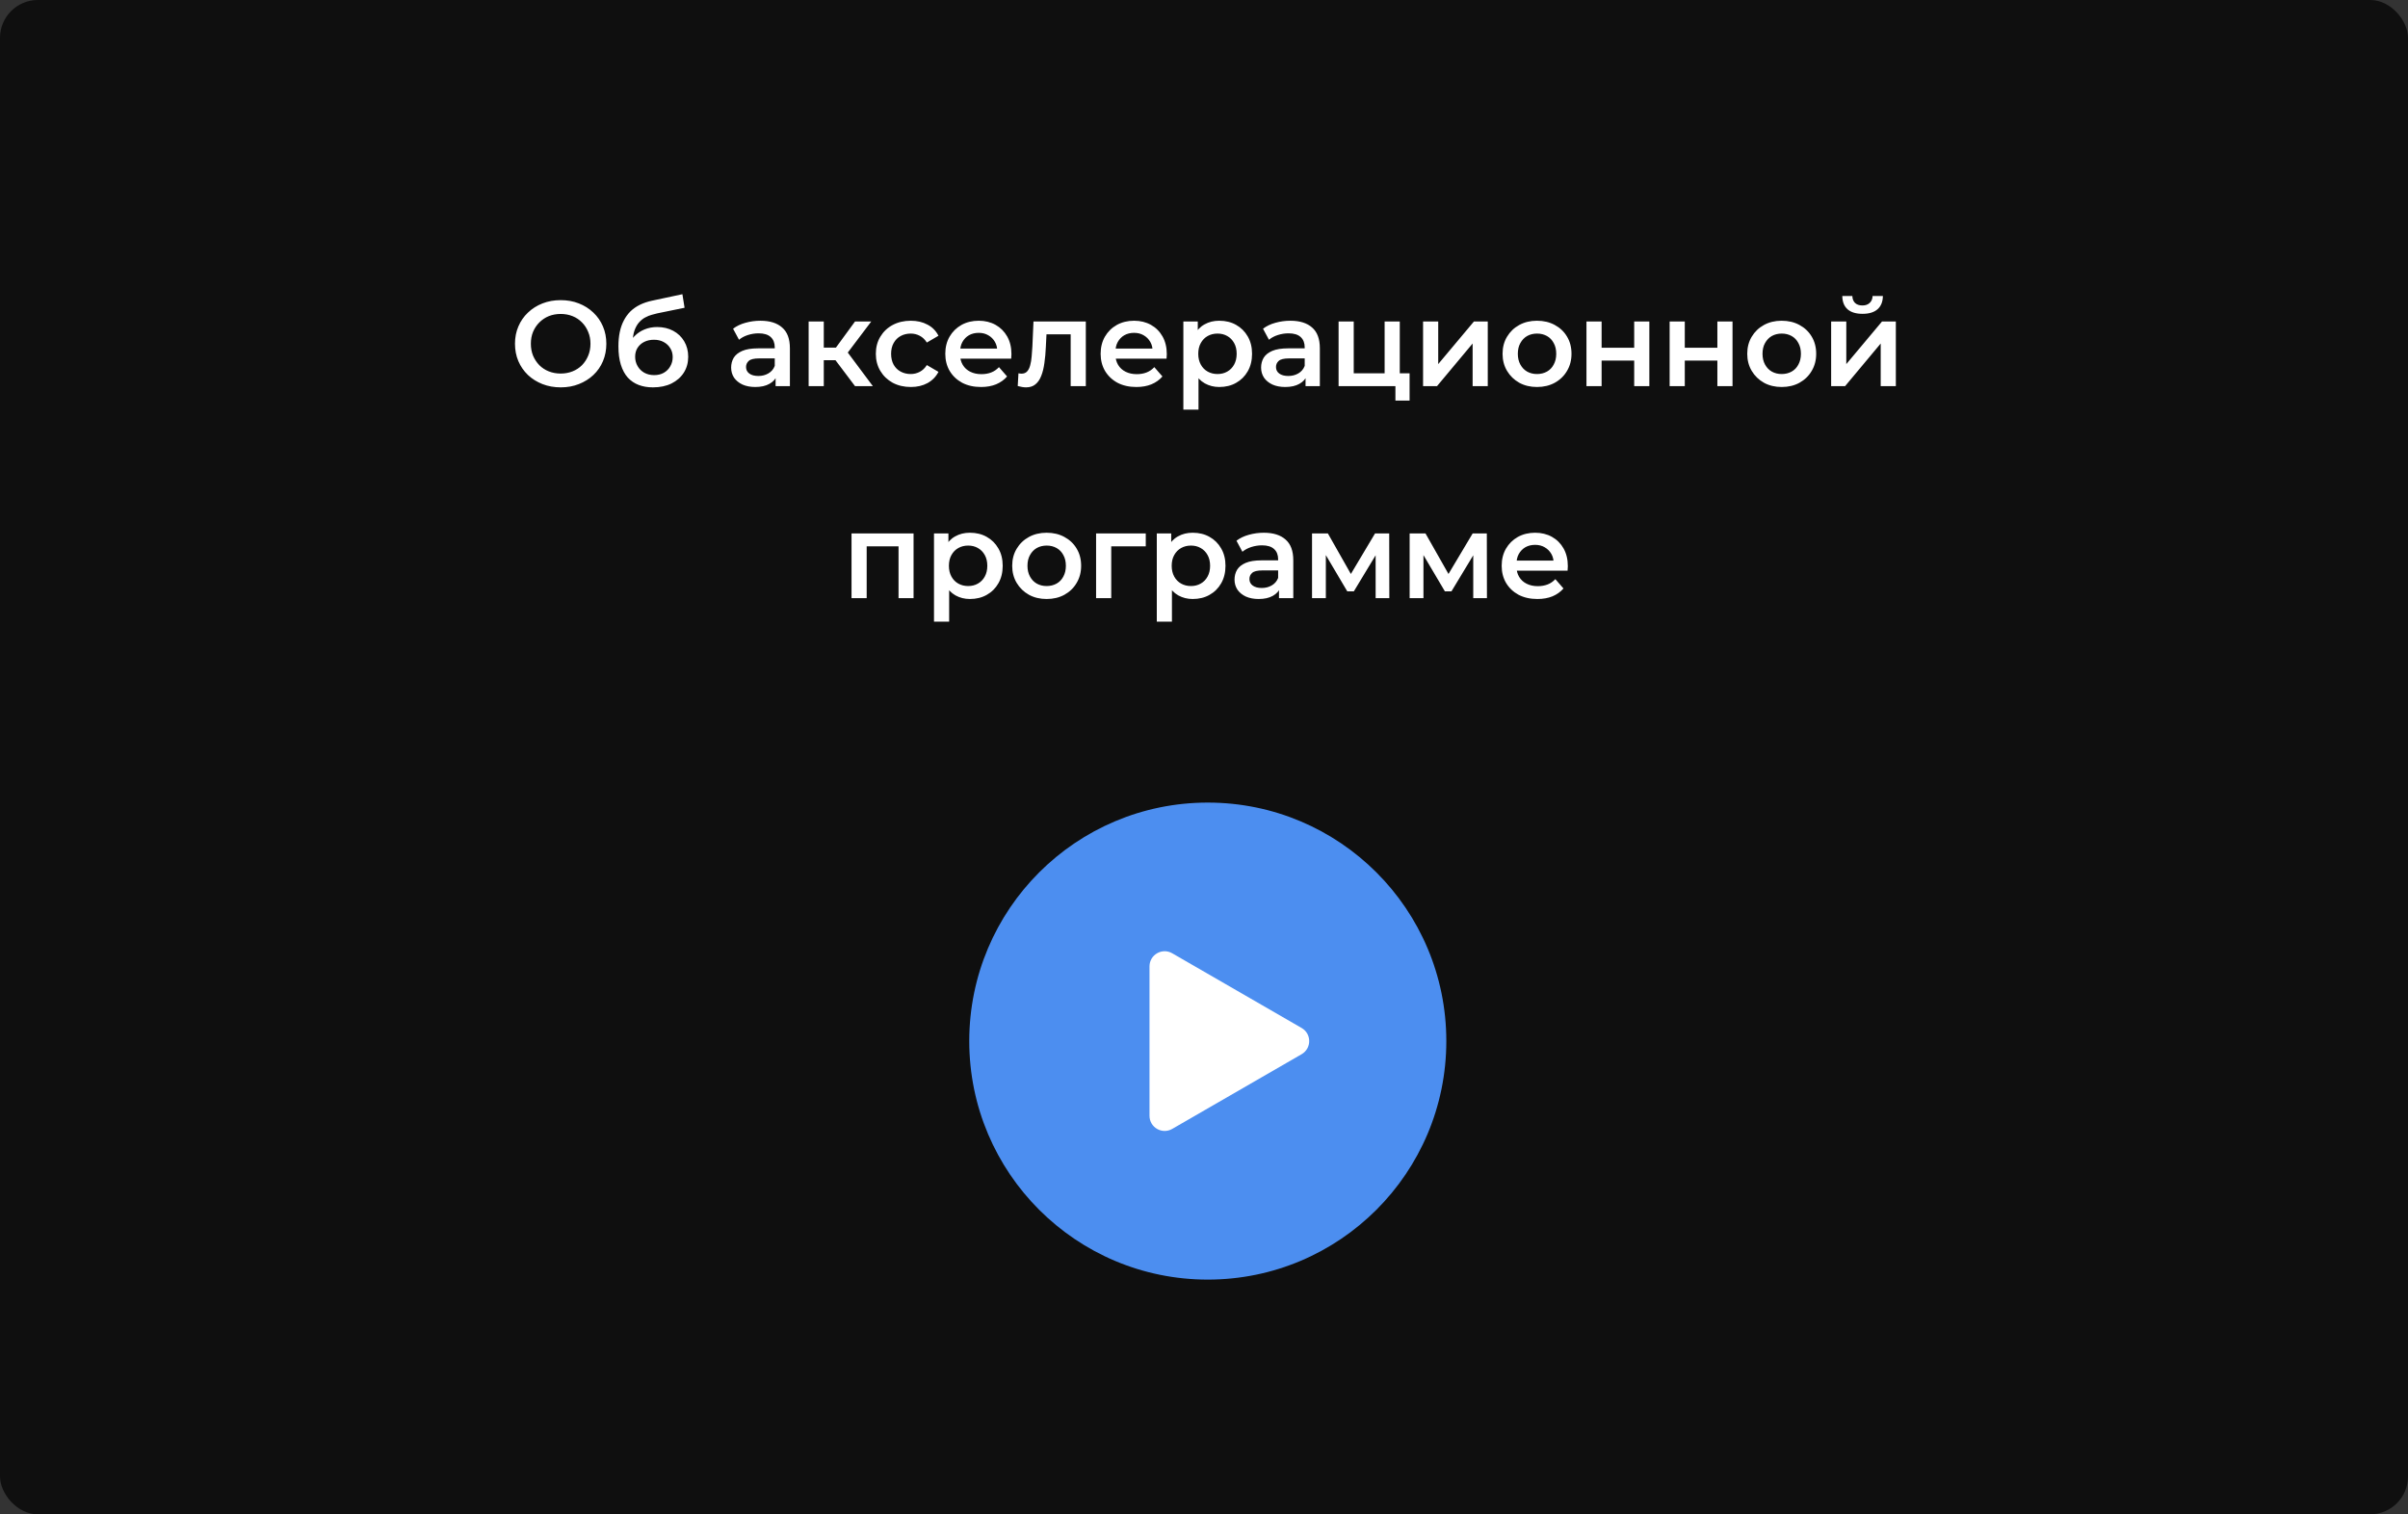 <svg width="318" height="200" viewBox="0 0 318 200" fill="none" xmlns="http://www.w3.org/2000/svg">
<rect x="0" y="0" width="318" height="200" fill="#333333" stroke="none"/>
<rect width="318" height="200" rx="5" fill="#0F0F0F"/>
<circle cx="159.5" cy="137.5" r="31.5" fill="#4C8EF0"/>
<path d="M171.892 135.768C173.225 136.537 173.225 138.462 171.892 139.232L154.804 149.098C153.471 149.867 151.804 148.905 151.804 147.366L151.804 127.634C151.804 126.094 153.471 125.132 154.804 125.902L171.892 135.768Z" fill="white"/>
<path d="M74.057 51.16C73.182 51.16 72.377 51.016 71.641 50.728C70.905 50.44 70.265 50.04 69.721 49.528C69.177 49.005 68.756 48.397 68.457 47.704C68.158 47 68.009 46.232 68.009 45.4C68.009 44.568 68.158 43.805 68.457 43.112C68.756 42.408 69.177 41.8 69.721 41.288C70.265 40.765 70.905 40.36 71.641 40.072C72.377 39.784 73.177 39.64 74.041 39.64C74.916 39.64 75.716 39.784 76.441 40.072C77.177 40.36 77.817 40.765 78.361 41.288C78.905 41.8 79.326 42.408 79.625 43.112C79.924 43.805 80.073 44.568 80.073 45.4C80.073 46.232 79.924 47 79.625 47.704C79.326 48.408 78.905 49.016 78.361 49.528C77.817 50.04 77.177 50.44 76.441 50.728C75.716 51.016 74.921 51.16 74.057 51.16ZM74.041 49.336C74.606 49.336 75.129 49.24 75.609 49.048C76.089 48.856 76.505 48.584 76.857 48.232C77.209 47.869 77.481 47.453 77.673 46.984C77.876 46.504 77.977 45.976 77.977 45.4C77.977 44.824 77.876 44.301 77.673 43.832C77.481 43.352 77.209 42.936 76.857 42.584C76.505 42.221 76.089 41.944 75.609 41.752C75.129 41.56 74.606 41.464 74.041 41.464C73.476 41.464 72.953 41.56 72.473 41.752C72.004 41.944 71.588 42.221 71.225 42.584C70.873 42.936 70.596 43.352 70.393 43.832C70.201 44.301 70.105 44.824 70.105 45.4C70.105 45.965 70.201 46.488 70.393 46.968C70.596 47.448 70.873 47.869 71.225 48.232C71.577 48.584 71.993 48.856 72.473 49.048C72.953 49.24 73.476 49.336 74.041 49.336ZM86.229 51.16C85.525 51.16 84.895 51.053 84.341 50.84C83.786 50.627 83.306 50.301 82.901 49.864C82.506 49.416 82.202 48.851 81.989 48.168C81.775 47.485 81.669 46.675 81.669 45.736C81.669 45.053 81.727 44.429 81.845 43.864C81.962 43.299 82.138 42.792 82.373 42.344C82.607 41.885 82.901 41.48 83.253 41.128C83.615 40.776 84.037 40.483 84.517 40.248C84.997 40.013 85.541 39.832 86.149 39.704L90.117 38.856L90.405 40.648L86.805 41.384C86.602 41.427 86.357 41.491 86.069 41.576C85.791 41.651 85.503 41.768 85.205 41.928C84.917 42.077 84.645 42.296 84.389 42.584C84.143 42.861 83.941 43.224 83.781 43.672C83.631 44.109 83.557 44.659 83.557 45.32C83.557 45.523 83.562 45.677 83.573 45.784C83.594 45.88 83.61 45.987 83.621 46.104C83.642 46.211 83.653 46.371 83.653 46.584L82.901 45.8C83.114 45.256 83.407 44.792 83.781 44.408C84.165 44.013 84.607 43.715 85.109 43.512C85.621 43.299 86.175 43.192 86.773 43.192C87.573 43.192 88.282 43.357 88.901 43.688C89.519 44.019 90.005 44.483 90.357 45.08C90.709 45.677 90.885 46.355 90.885 47.112C90.885 47.901 90.693 48.6 90.309 49.208C89.925 49.816 89.381 50.296 88.677 50.648C87.983 50.989 87.167 51.16 86.229 51.16ZM86.389 49.544C86.869 49.544 87.29 49.443 87.653 49.24C88.026 49.027 88.314 48.739 88.517 48.376C88.73 48.013 88.837 47.608 88.837 47.16C88.837 46.712 88.73 46.323 88.517 45.992C88.314 45.651 88.026 45.379 87.653 45.176C87.29 44.973 86.858 44.872 86.357 44.872C85.877 44.872 85.445 44.968 85.061 45.16C84.687 45.352 84.394 45.619 84.181 45.96C83.978 46.291 83.877 46.675 83.877 47.112C83.877 47.56 83.983 47.971 84.197 48.344C84.41 48.717 84.703 49.011 85.077 49.224C85.461 49.437 85.898 49.544 86.389 49.544ZM102.426 51V49.272L102.314 48.904V45.88C102.314 45.293 102.138 44.84 101.786 44.52C101.434 44.189 100.901 44.024 100.186 44.024C99.706 44.024 99.232 44.099 98.762 44.248C98.304 44.397 97.914 44.605 97.594 44.872L96.81 43.416C97.269 43.064 97.813 42.803 98.442 42.632C99.082 42.451 99.744 42.36 100.426 42.36C101.664 42.36 102.618 42.659 103.29 43.256C103.973 43.843 104.314 44.755 104.314 45.992V51H102.426ZM99.738 51.112C99.098 51.112 98.538 51.005 98.058 50.792C97.578 50.568 97.205 50.264 96.938 49.88C96.682 49.485 96.554 49.043 96.554 48.552C96.554 48.072 96.666 47.64 96.89 47.256C97.125 46.872 97.504 46.568 98.026 46.344C98.549 46.12 99.242 46.008 100.106 46.008H102.586V47.336H100.25C99.568 47.336 99.109 47.448 98.874 47.672C98.64 47.885 98.522 48.152 98.522 48.472C98.522 48.835 98.666 49.123 98.954 49.336C99.242 49.549 99.642 49.656 100.154 49.656C100.645 49.656 101.082 49.544 101.466 49.32C101.861 49.096 102.144 48.765 102.314 48.328L102.65 49.528C102.458 50.029 102.112 50.419 101.61 50.696C101.12 50.973 100.496 51.112 99.738 51.112ZM112.917 51L109.829 46.904L111.461 45.896L115.269 51H112.917ZM106.789 51V42.456H108.789V51H106.789ZM108.197 47.576V45.912H111.093V47.576H108.197ZM111.653 46.968L109.781 46.744L112.917 42.456H115.061L111.653 46.968ZM120.287 51.112C119.391 51.112 118.591 50.925 117.887 50.552C117.193 50.168 116.649 49.645 116.255 48.984C115.86 48.323 115.663 47.571 115.663 46.728C115.663 45.875 115.86 45.123 116.255 44.472C116.649 43.811 117.193 43.293 117.887 42.92C118.591 42.547 119.391 42.36 120.287 42.36C121.119 42.36 121.849 42.531 122.479 42.872C123.119 43.203 123.604 43.693 123.935 44.344L122.399 45.24C122.143 44.835 121.828 44.536 121.455 44.344C121.092 44.152 120.697 44.056 120.271 44.056C119.78 44.056 119.337 44.163 118.943 44.376C118.548 44.589 118.239 44.899 118.015 45.304C117.791 45.699 117.679 46.173 117.679 46.728C117.679 47.283 117.791 47.763 118.015 48.168C118.239 48.563 118.548 48.867 118.943 49.08C119.337 49.293 119.78 49.4 120.271 49.4C120.697 49.4 121.092 49.304 121.455 49.112C121.828 48.92 122.143 48.621 122.399 48.216L123.935 49.112C123.604 49.752 123.119 50.248 122.479 50.6C121.849 50.941 121.119 51.112 120.287 51.112ZM129.555 51.112C128.605 51.112 127.773 50.925 127.059 50.552C126.355 50.168 125.805 49.645 125.411 48.984C125.027 48.323 124.835 47.571 124.835 46.728C124.835 45.875 125.021 45.123 125.395 44.472C125.779 43.811 126.301 43.293 126.963 42.92C127.635 42.547 128.397 42.36 129.251 42.36C130.083 42.36 130.824 42.541 131.475 42.904C132.125 43.267 132.637 43.779 133.011 44.44C133.384 45.101 133.571 45.88 133.571 46.776C133.571 46.861 133.565 46.957 133.555 47.064C133.555 47.171 133.549 47.272 133.539 47.368H126.419V46.04H132.483L131.699 46.456C131.709 45.965 131.608 45.533 131.395 45.16C131.181 44.787 130.888 44.493 130.515 44.28C130.152 44.067 129.731 43.96 129.251 43.96C128.76 43.96 128.328 44.067 127.955 44.28C127.592 44.493 127.304 44.792 127.091 45.176C126.888 45.549 126.787 45.992 126.787 46.504V46.824C126.787 47.336 126.904 47.789 127.139 48.184C127.373 48.579 127.704 48.883 128.131 49.096C128.557 49.309 129.048 49.416 129.603 49.416C130.083 49.416 130.515 49.341 130.899 49.192C131.283 49.043 131.624 48.808 131.923 48.488L132.995 49.72C132.611 50.168 132.125 50.515 131.539 50.76C130.963 50.995 130.301 51.112 129.555 51.112ZM134.401 50.984L134.497 49.304C134.571 49.315 134.641 49.325 134.705 49.336C134.769 49.347 134.827 49.352 134.881 49.352C135.211 49.352 135.467 49.251 135.649 49.048C135.83 48.845 135.963 48.573 136.049 48.232C136.145 47.88 136.209 47.491 136.241 47.064C136.283 46.627 136.315 46.189 136.337 45.752L136.481 42.456H143.393V51H141.393V43.608L141.857 44.152H137.793L138.225 43.592L138.113 45.848C138.081 46.605 138.017 47.309 137.921 47.96C137.835 48.6 137.697 49.16 137.505 49.64C137.323 50.12 137.067 50.493 136.737 50.76C136.417 51.027 136.006 51.16 135.505 51.16C135.345 51.16 135.169 51.144 134.977 51.112C134.795 51.08 134.603 51.037 134.401 50.984ZM150.07 51.112C149.121 51.112 148.289 50.925 147.574 50.552C146.87 50.168 146.321 49.645 145.926 48.984C145.542 48.323 145.35 47.571 145.35 46.728C145.35 45.875 145.537 45.123 145.91 44.472C146.294 43.811 146.817 43.293 147.478 42.92C148.15 42.547 148.913 42.36 149.766 42.36C150.598 42.36 151.34 42.541 151.99 42.904C152.641 43.267 153.153 43.779 153.526 44.44C153.9 45.101 154.086 45.88 154.086 46.776C154.086 46.861 154.081 46.957 154.07 47.064C154.07 47.171 154.065 47.272 154.054 47.368H146.934V46.04H152.998L152.214 46.456C152.225 45.965 152.124 45.533 151.91 45.16C151.697 44.787 151.404 44.493 151.03 44.28C150.668 44.067 150.246 43.96 149.766 43.96C149.276 43.96 148.844 44.067 148.47 44.28C148.108 44.493 147.82 44.792 147.606 45.176C147.404 45.549 147.302 45.992 147.302 46.504V46.824C147.302 47.336 147.42 47.789 147.654 48.184C147.889 48.579 148.22 48.883 148.646 49.096C149.073 49.309 149.564 49.416 150.118 49.416C150.598 49.416 151.03 49.341 151.414 49.192C151.798 49.043 152.14 48.808 152.438 48.488L153.51 49.72C153.126 50.168 152.641 50.515 152.054 50.76C151.478 50.995 150.817 51.112 150.07 51.112ZM161.01 51.112C160.316 51.112 159.682 50.952 159.106 50.632C158.54 50.312 158.087 49.832 157.746 49.192C157.415 48.541 157.25 47.72 157.25 46.728C157.25 45.725 157.41 44.904 157.73 44.264C158.06 43.624 158.508 43.149 159.074 42.84C159.639 42.52 160.284 42.36 161.01 42.36C161.852 42.36 162.594 42.541 163.234 42.904C163.884 43.267 164.396 43.773 164.77 44.424C165.154 45.075 165.346 45.843 165.346 46.728C165.346 47.613 165.154 48.387 164.77 49.048C164.396 49.699 163.884 50.205 163.234 50.568C162.594 50.931 161.852 51.112 161.01 51.112ZM156.274 54.104V42.456H158.178V44.472L158.114 46.744L158.274 49.016V54.104H156.274ZM160.786 49.4C161.266 49.4 161.692 49.293 162.066 49.08C162.45 48.867 162.754 48.557 162.978 48.152C163.202 47.747 163.314 47.272 163.314 46.728C163.314 46.173 163.202 45.699 162.978 45.304C162.754 44.899 162.45 44.589 162.066 44.376C161.692 44.163 161.266 44.056 160.786 44.056C160.306 44.056 159.874 44.163 159.49 44.376C159.106 44.589 158.802 44.899 158.578 45.304C158.354 45.699 158.242 46.173 158.242 46.728C158.242 47.272 158.354 47.747 158.578 48.152C158.802 48.557 159.106 48.867 159.49 49.08C159.874 49.293 160.306 49.4 160.786 49.4ZM172.411 51V49.272L172.299 48.904V45.88C172.299 45.293 172.123 44.84 171.771 44.52C171.419 44.189 170.885 44.024 170.171 44.024C169.691 44.024 169.216 44.099 168.747 44.248C168.288 44.397 167.899 44.605 167.579 44.872L166.795 43.416C167.253 43.064 167.797 42.803 168.427 42.632C169.067 42.451 169.728 42.36 170.411 42.36C171.648 42.36 172.603 42.659 173.275 43.256C173.957 43.843 174.299 44.755 174.299 45.992V51H172.411ZM169.723 51.112C169.083 51.112 168.523 51.005 168.043 50.792C167.563 50.568 167.189 50.264 166.923 49.88C166.667 49.485 166.539 49.043 166.539 48.552C166.539 48.072 166.651 47.64 166.875 47.256C167.109 46.872 167.488 46.568 168.011 46.344C168.533 46.12 169.227 46.008 170.091 46.008H172.571V47.336H170.235C169.552 47.336 169.093 47.448 168.859 47.672C168.624 47.885 168.507 48.152 168.507 48.472C168.507 48.835 168.651 49.123 168.939 49.336C169.227 49.549 169.627 49.656 170.139 49.656C170.629 49.656 171.067 49.544 171.451 49.32C171.845 49.096 172.128 48.765 172.299 48.328L172.635 49.528C172.443 50.029 172.096 50.419 171.595 50.696C171.104 50.973 170.48 51.112 169.723 51.112ZM176.774 51V42.456H178.774V49.304H182.854V42.456H184.854V51H176.774ZM184.278 52.904V50.952L184.742 51H182.854V49.304H186.15V52.904H184.278ZM187.93 51V42.456H189.93V48.088L194.65 42.456H196.474V51H194.474V45.368L189.77 51H187.93ZM202.972 51.112C202.098 51.112 201.319 50.925 200.636 50.552C199.954 50.168 199.415 49.645 199.02 48.984C198.626 48.323 198.428 47.571 198.428 46.728C198.428 45.875 198.626 45.123 199.02 44.472C199.415 43.811 199.954 43.293 200.636 42.92C201.319 42.547 202.098 42.36 202.972 42.36C203.858 42.36 204.642 42.547 205.324 42.92C206.018 43.293 206.556 43.805 206.94 44.456C207.335 45.107 207.532 45.864 207.532 46.728C207.532 47.571 207.335 48.323 206.94 48.984C206.556 49.645 206.018 50.168 205.324 50.552C204.642 50.925 203.858 51.112 202.972 51.112ZM202.972 49.4C203.463 49.4 203.9 49.293 204.284 49.08C204.668 48.867 204.967 48.557 205.18 48.152C205.404 47.747 205.516 47.272 205.516 46.728C205.516 46.173 205.404 45.699 205.18 45.304C204.967 44.899 204.668 44.589 204.284 44.376C203.9 44.163 203.468 44.056 202.988 44.056C202.498 44.056 202.06 44.163 201.676 44.376C201.303 44.589 201.004 44.899 200.78 45.304C200.556 45.699 200.444 46.173 200.444 46.728C200.444 47.272 200.556 47.747 200.78 48.152C201.004 48.557 201.303 48.867 201.676 49.08C202.06 49.293 202.492 49.4 202.972 49.4ZM209.508 51V42.456H211.508V45.928H215.812V42.456H217.812V51H215.812V47.624H211.508V51H209.508ZM220.492 51V42.456H222.492V45.928H226.796V42.456H228.796V51H226.796V47.624H222.492V51H220.492ZM235.285 51.112C234.41 51.112 233.631 50.925 232.949 50.552C232.266 50.168 231.727 49.645 231.333 48.984C230.938 48.323 230.741 47.571 230.741 46.728C230.741 45.875 230.938 45.123 231.333 44.472C231.727 43.811 232.266 43.293 232.949 42.92C233.631 42.547 234.41 42.36 235.285 42.36C236.17 42.36 236.954 42.547 237.637 42.92C238.33 43.293 238.869 43.805 239.253 44.456C239.647 45.107 239.845 45.864 239.845 46.728C239.845 47.571 239.647 48.323 239.253 48.984C238.869 49.645 238.33 50.168 237.637 50.552C236.954 50.925 236.17 51.112 235.285 51.112ZM235.285 49.4C235.775 49.4 236.213 49.293 236.597 49.08C236.981 48.867 237.279 48.557 237.493 48.152C237.717 47.747 237.829 47.272 237.829 46.728C237.829 46.173 237.717 45.699 237.493 45.304C237.279 44.899 236.981 44.589 236.597 44.376C236.213 44.163 235.781 44.056 235.301 44.056C234.81 44.056 234.373 44.163 233.989 44.376C233.615 44.589 233.317 44.899 233.093 45.304C232.869 45.699 232.757 46.173 232.757 46.728C232.757 47.272 232.869 47.747 233.093 48.152C233.317 48.557 233.615 48.867 233.989 49.08C234.373 49.293 234.805 49.4 235.285 49.4ZM241.821 51V42.456H243.821V48.088L248.541 42.456H250.365V51H248.365V45.368L243.661 51H241.821ZM245.965 41.448C245.111 41.448 244.455 41.251 243.997 40.856C243.538 40.451 243.303 39.864 243.293 39.096H244.621C244.631 39.48 244.749 39.784 244.973 40.008C245.207 40.232 245.533 40.344 245.949 40.344C246.354 40.344 246.674 40.232 246.909 40.008C247.154 39.784 247.282 39.48 247.293 39.096H248.653C248.642 39.864 248.402 40.451 247.933 40.856C247.474 41.251 246.818 41.448 245.965 41.448ZM112.453 79V70.456H120.645V79H118.661V71.688L119.125 72.152H113.989L114.453 71.688V79H112.453ZM128.08 79.112C127.387 79.112 126.752 78.952 126.176 78.632C125.611 78.312 125.157 77.832 124.816 77.192C124.485 76.541 124.32 75.72 124.32 74.728C124.32 73.725 124.48 72.904 124.8 72.264C125.131 71.624 125.579 71.149 126.144 70.84C126.709 70.52 127.355 70.36 128.08 70.36C128.923 70.36 129.664 70.541 130.304 70.904C130.955 71.267 131.467 71.773 131.84 72.424C132.224 73.075 132.416 73.843 132.416 74.728C132.416 75.613 132.224 76.387 131.84 77.048C131.467 77.699 130.955 78.205 130.304 78.568C129.664 78.931 128.923 79.112 128.08 79.112ZM123.344 82.104V70.456H125.248V72.472L125.184 74.744L125.344 77.016V82.104H123.344ZM127.856 77.4C128.336 77.4 128.763 77.293 129.136 77.08C129.52 76.867 129.824 76.557 130.048 76.152C130.272 75.747 130.384 75.272 130.384 74.728C130.384 74.173 130.272 73.699 130.048 73.304C129.824 72.899 129.52 72.589 129.136 72.376C128.763 72.163 128.336 72.056 127.856 72.056C127.376 72.056 126.944 72.163 126.56 72.376C126.176 72.589 125.872 72.899 125.648 73.304C125.424 73.699 125.312 74.173 125.312 74.728C125.312 75.272 125.424 75.747 125.648 76.152C125.872 76.557 126.176 76.867 126.56 77.08C126.944 77.293 127.376 77.4 127.856 77.4ZM138.215 79.112C137.34 79.112 136.561 78.925 135.879 78.552C135.196 78.168 134.657 77.645 134.263 76.984C133.868 76.323 133.671 75.571 133.671 74.728C133.671 73.875 133.868 73.123 134.263 72.472C134.657 71.811 135.196 71.293 135.879 70.92C136.561 70.547 137.34 70.36 138.215 70.36C139.1 70.36 139.884 70.547 140.567 70.92C141.26 71.293 141.799 71.805 142.183 72.456C142.577 73.107 142.775 73.864 142.775 74.728C142.775 75.571 142.577 76.323 142.183 76.984C141.799 77.645 141.26 78.168 140.567 78.552C139.884 78.925 139.1 79.112 138.215 79.112ZM138.215 77.4C138.705 77.4 139.143 77.293 139.527 77.08C139.911 76.867 140.209 76.557 140.423 76.152C140.647 75.747 140.759 75.272 140.759 74.728C140.759 74.173 140.647 73.699 140.423 73.304C140.209 72.899 139.911 72.589 139.527 72.376C139.143 72.163 138.711 72.056 138.231 72.056C137.74 72.056 137.303 72.163 136.919 72.376C136.545 72.589 136.247 72.899 136.023 73.304C135.799 73.699 135.687 74.173 135.687 74.728C135.687 75.272 135.799 75.747 136.023 76.152C136.247 76.557 136.545 76.867 136.919 77.08C137.303 77.293 137.735 77.4 138.215 77.4ZM144.75 79V70.456H151.31V72.152H146.286L146.75 71.704V79H144.75ZM157.502 79.112C156.809 79.112 156.174 78.952 155.598 78.632C155.033 78.312 154.579 77.832 154.238 77.192C153.907 76.541 153.742 75.72 153.742 74.728C153.742 73.725 153.902 72.904 154.222 72.264C154.553 71.624 155.001 71.149 155.566 70.84C156.131 70.52 156.777 70.36 157.502 70.36C158.345 70.36 159.086 70.541 159.726 70.904C160.377 71.267 160.889 71.773 161.262 72.424C161.646 73.075 161.838 73.843 161.838 74.728C161.838 75.613 161.646 76.387 161.262 77.048C160.889 77.699 160.377 78.205 159.726 78.568C159.086 78.931 158.345 79.112 157.502 79.112ZM152.766 82.104V70.456H154.67V72.472L154.606 74.744L154.766 77.016V82.104H152.766ZM157.278 77.4C157.758 77.4 158.185 77.293 158.558 77.08C158.942 76.867 159.246 76.557 159.47 76.152C159.694 75.747 159.806 75.272 159.806 74.728C159.806 74.173 159.694 73.699 159.47 73.304C159.246 72.899 158.942 72.589 158.558 72.376C158.185 72.163 157.758 72.056 157.278 72.056C156.798 72.056 156.366 72.163 155.982 72.376C155.598 72.589 155.294 72.899 155.07 73.304C154.846 73.699 154.734 74.173 154.734 74.728C154.734 75.272 154.846 75.747 155.07 76.152C155.294 76.557 155.598 76.867 155.982 77.08C156.366 77.293 156.798 77.4 157.278 77.4ZM168.903 79V77.272L168.791 76.904V73.88C168.791 73.293 168.615 72.84 168.263 72.52C167.911 72.189 167.378 72.024 166.663 72.024C166.183 72.024 165.708 72.099 165.239 72.248C164.78 72.397 164.391 72.605 164.071 72.872L163.287 71.416C163.746 71.064 164.29 70.803 164.919 70.632C165.559 70.451 166.22 70.36 166.903 70.36C168.14 70.36 169.095 70.659 169.767 71.256C170.45 71.843 170.791 72.755 170.791 73.992V79H168.903ZM166.215 79.112C165.575 79.112 165.015 79.005 164.535 78.792C164.055 78.568 163.682 78.264 163.415 77.88C163.159 77.485 163.031 77.043 163.031 76.552C163.031 76.072 163.143 75.64 163.367 75.256C163.602 74.872 163.98 74.568 164.503 74.344C165.026 74.12 165.719 74.008 166.583 74.008H169.063V75.336H166.727C166.044 75.336 165.586 75.448 165.351 75.672C165.116 75.885 164.999 76.152 164.999 76.472C164.999 76.835 165.143 77.123 165.431 77.336C165.719 77.549 166.119 77.656 166.631 77.656C167.122 77.656 167.559 77.544 167.943 77.32C168.338 77.096 168.62 76.765 168.791 76.328L169.127 77.528C168.935 78.029 168.588 78.419 168.087 78.696C167.596 78.973 166.972 79.112 166.215 79.112ZM173.266 79V70.456H175.362L178.802 76.52H177.97L181.586 70.456H183.458L183.474 79H181.666V72.6L181.986 72.808L178.786 78.104H177.922L174.706 72.664L175.09 72.568V79H173.266ZM186.157 79V70.456H188.253L191.693 76.52H190.861L194.477 70.456H196.349L196.365 79H194.557V72.6L194.877 72.808L191.677 78.104H190.813L187.597 72.664L187.981 72.568V79H186.157ZM203.031 79.112C202.082 79.112 201.25 78.925 200.535 78.552C199.831 78.168 199.282 77.645 198.887 76.984C198.503 76.323 198.311 75.571 198.311 74.728C198.311 73.875 198.498 73.123 198.871 72.472C199.255 71.811 199.778 71.293 200.439 70.92C201.111 70.547 201.874 70.36 202.727 70.36C203.559 70.36 204.3 70.541 204.951 70.904C205.602 71.267 206.114 71.779 206.487 72.44C206.86 73.101 207.047 73.88 207.047 74.776C207.047 74.861 207.042 74.957 207.031 75.064C207.031 75.171 207.026 75.272 207.015 75.368H199.895V74.04H205.959L205.175 74.456C205.186 73.965 205.084 73.533 204.871 73.16C204.658 72.787 204.364 72.493 203.991 72.28C203.628 72.067 203.207 71.96 202.727 71.96C202.236 71.96 201.804 72.067 201.431 72.28C201.068 72.493 200.78 72.792 200.567 73.176C200.364 73.549 200.263 73.992 200.263 74.504V74.824C200.263 75.336 200.38 75.789 200.615 76.184C200.85 76.579 201.18 76.883 201.607 77.096C202.034 77.309 202.524 77.416 203.079 77.416C203.559 77.416 203.991 77.341 204.375 77.192C204.759 77.043 205.1 76.808 205.399 76.488L206.471 77.72C206.087 78.168 205.602 78.515 205.015 78.76C204.439 78.995 203.778 79.112 203.031 79.112Z" fill="white"/>
</svg>
